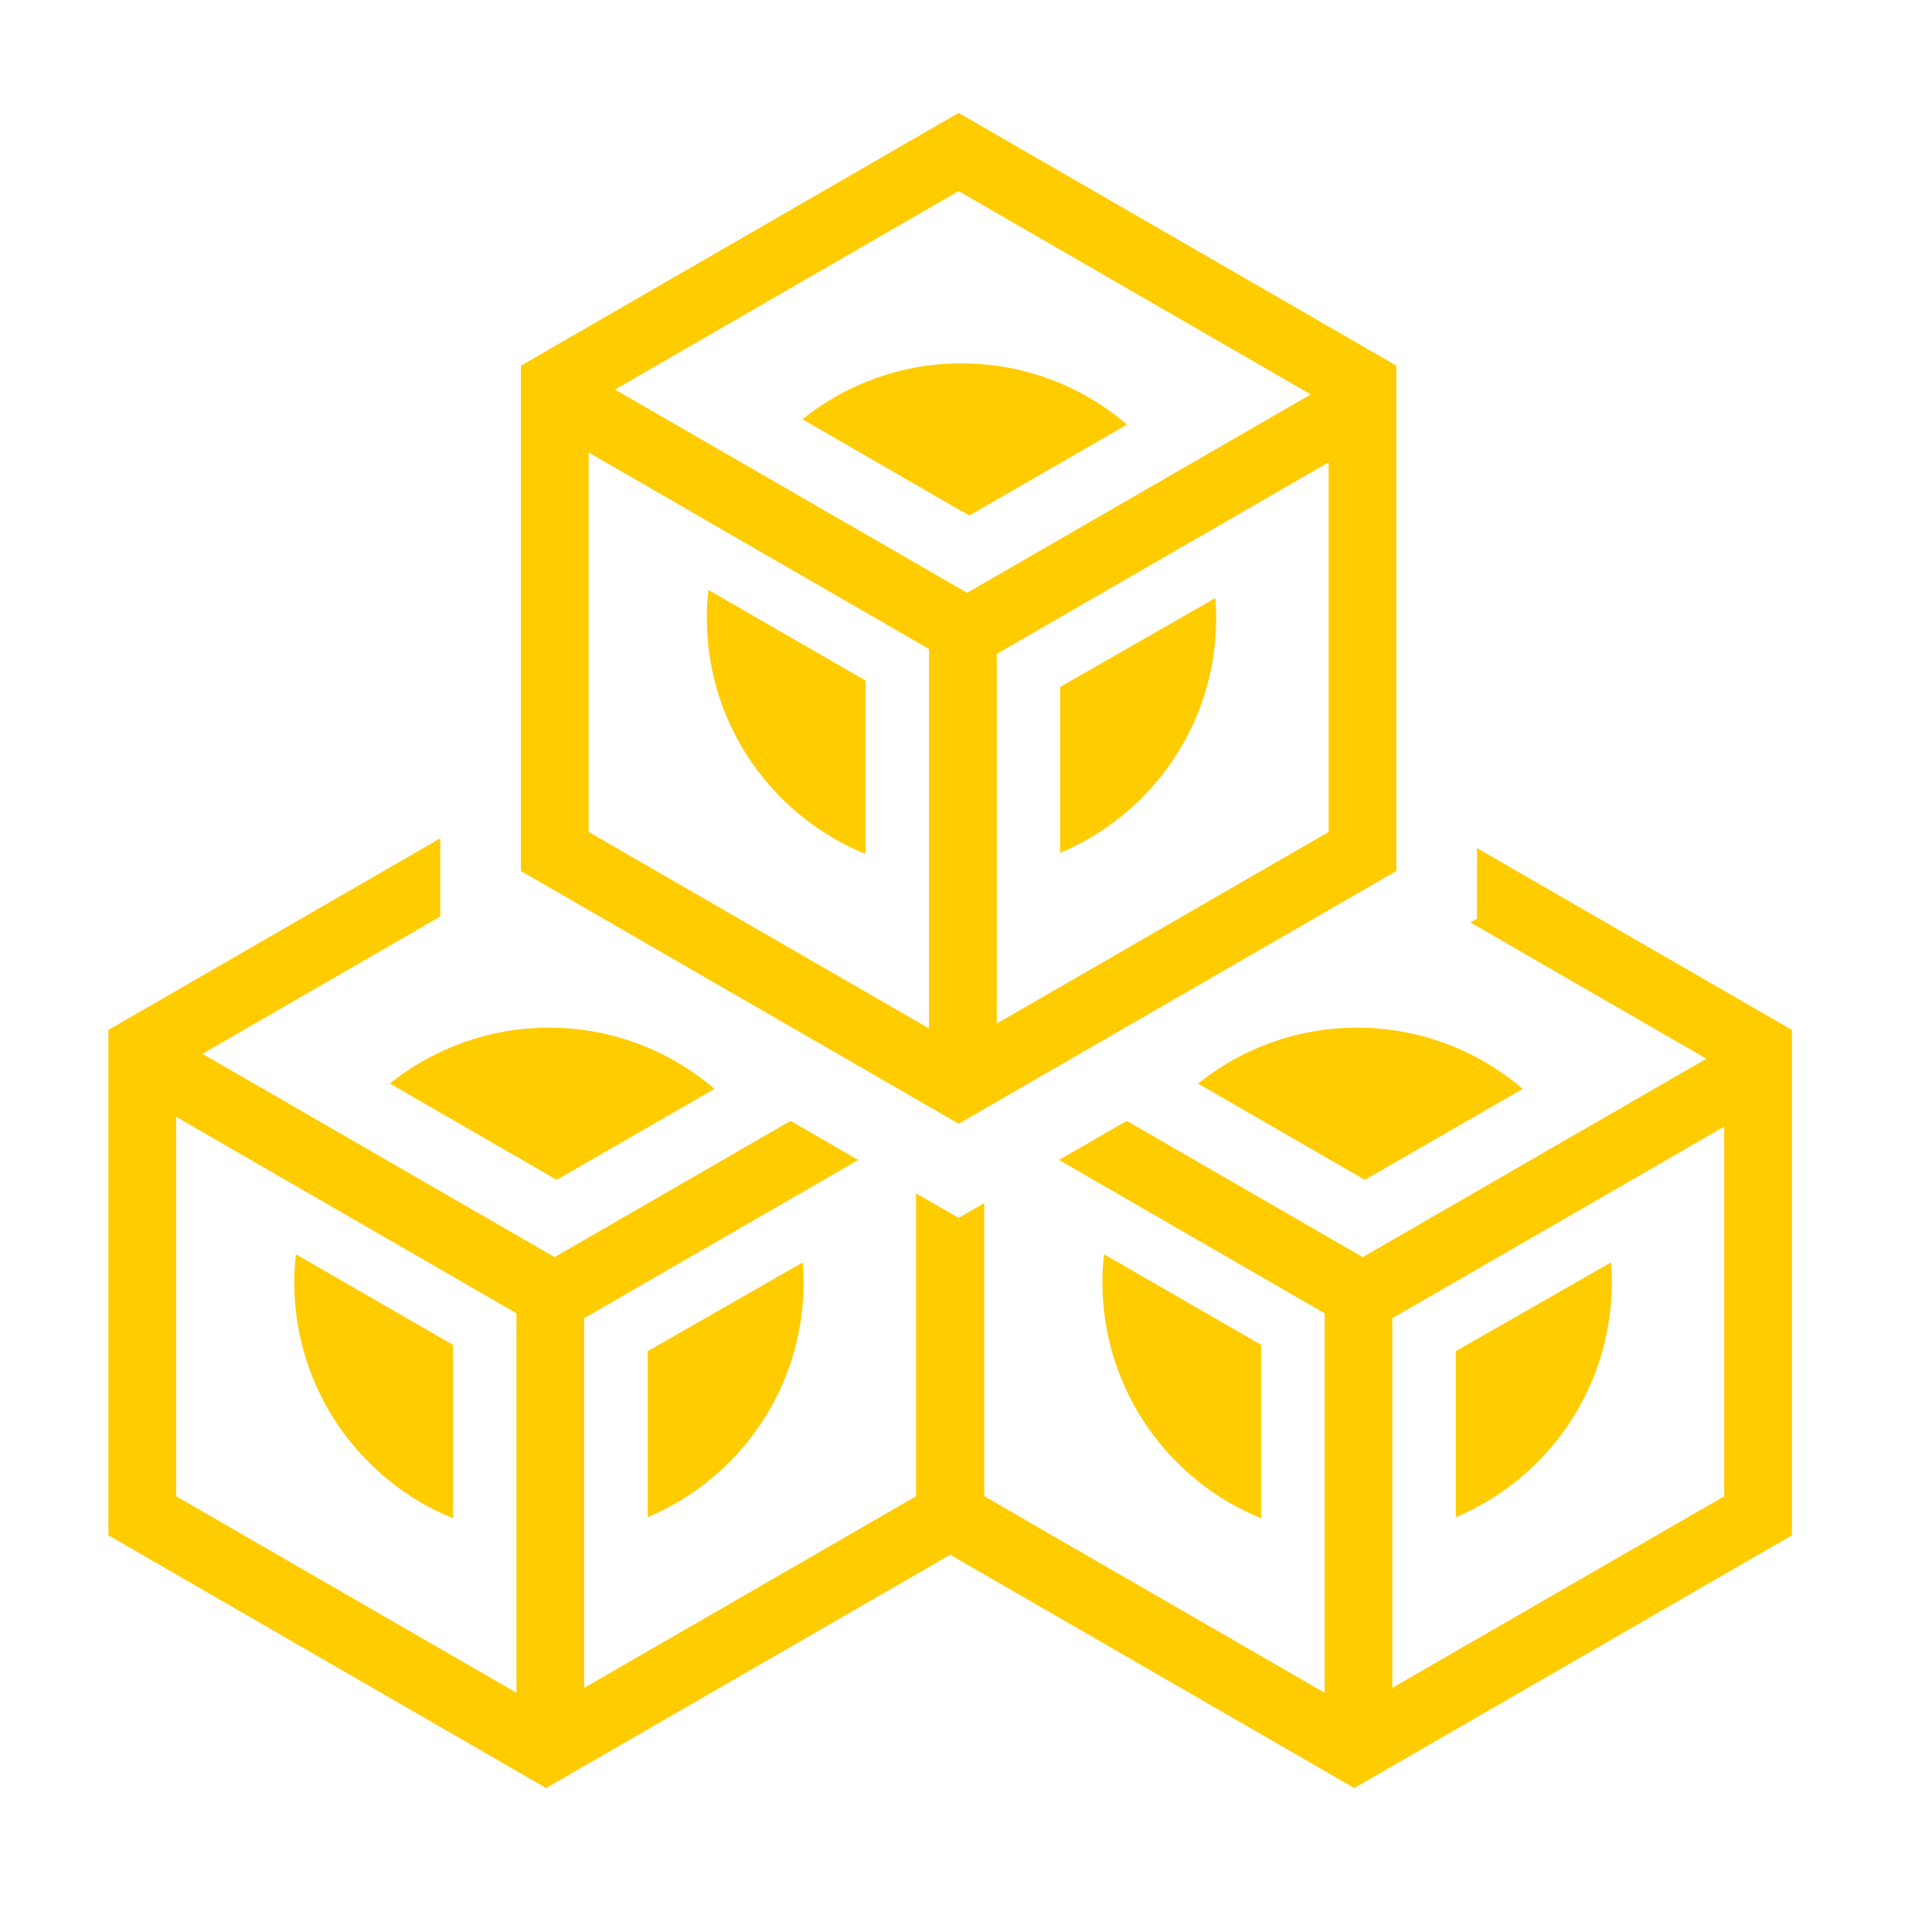 <?xml version="1.0" encoding="UTF-8" standalone="no"?>
<!-- Created with Inkscape (http://www.inkscape.org/) -->

<svg
   width="16"
   height="16"
   viewBox="0 0 16 16"
   version="1.1"
   id="svg1"
   inkscape:version="1.3.2 (091e20e, 2023-11-25, custom)"
   sodipodi:docname="blocks.svg"
   xmlns:inkscape="http://www.inkscape.org/namespaces/inkscape"
   xmlns:sodipodi="http://sodipodi.sourceforge.net/DTD/sodipodi-0.dtd"
   xmlns="http://www.w3.org/2000/svg"
   xmlns:svg="http://www.w3.org/2000/svg">
  <sodipodi:namedview
     id="namedview1"
     pagecolor="#ffffff"
     bordercolor="#666666"
     borderopacity="1.0"
     inkscape:showpageshadow="2"
     inkscape:pageopacity="0.0"
     inkscape:pagecheckerboard="0"
     inkscape:deskcolor="#d1d1d1"
     inkscape:document-units="px"
     inkscape:zoom="22.0625"
     inkscape:cx="8.0226629"
     inkscape:cy="6.0056657"
     inkscape:window-width="1920"
     inkscape:window-height="991"
     inkscape:window-x="-9"
     inkscape:window-y="-9"
     inkscape:window-maximized="1"
     inkscape:current-layer="layer1"
     showgrid="true">
    <inkscape:grid
       id="grid1"
       units="px"
       originx="0"
       originy="0"
       spacingx="1"
       spacingy="1"
       empcolor="#0099e5"
       empopacity="0.302"
       color="#0099e5"
       opacity="0.149"
       empspacing="5"
       dotted="false"
       gridanglex="30"
       gridanglez="30"
       visible="true" />
  </sodipodi:namedview>
  <defs
     id="defs1" />
  <g
     inkscape:label="Layer 1"
     inkscape:groupmode="layer"
     id="layer1">
    <g
       class=""
       style="fill:#ffcc00;stroke-width:33.07"
       id="g2"
       transform="matrix(0.03,0,0,0.03,0.149,0.121)">
      <path
         d="M 259.664,27.143 138.838,96.903 V 236.42 L 259.664,306.178 380.488,236.42 V 96.902 L 259.664,27.142 Z m 0,21.58 97.207,56.125 -94.868,54.77 -97.21,-56.12 94.872,-54.775 z m 0.79,47.554 c -16.622,0 -31.888,5.78 -43.923,15.426 l 46.052,26.58 43.564,-25.11 c -12.29,-10.524 -28.24,-16.896 -45.69,-16.896 z m -102.926,24.603 93.96,54.25 v 104.747 l -93.96,-54.246 z m 204.274,2.7 v 102.05 l -91.624,52.9 V 176.48 l 91.625,-52.9 z m -171.216,35.252 c -0.28,2.547 -0.436,5.13 -0.436,7.752 0,29.456 18.122,54.667 43.82,65.13 v -47.876 z m 139.94,2.24 -42.83,24.516 v 45.826 c 25.3,-10.644 43.068,-35.66 43.068,-64.83 0,-1.857 -0.095,-3.69 -0.237,-5.512 z M 116.57,227.39 24.955,280.285 V 419.8 L 145.781,489.56 257.329,425.156 368.876,489.559 489.7,419.8 V 280.287 l -86.944,-50.2 v 19.48 l -1.818,1.05 65.146,37.613 -94.87,54.77 -65.148,-37.613 -18.69,10.79 73.323,42.332 V 463.26 l -93.962,-54.248 v -80.916 l -7.074,4.084 -11.746,-6.782 v 83.614 l -91.625,52.9 v -102.05 l 75.66,-43.68 -18.69,-10.79 L 148.12,343 50.91,286.88 116.57,248.97 Z m 30.002,52.268 c -16.623,0 -31.888,5.783 -43.924,15.428 l 46.05,26.578 43.566,-25.11 c -12.29,-10.524 -28.242,-16.896 -45.692,-16.896 z m 223.094,0 c -16.623,0 -31.887,5.783 -43.922,15.428 l 46.05,26.578 43.565,-25.11 c -12.29,-10.524 -28.244,-16.896 -45.694,-16.896 z m -326.02,24.606 93.958,54.248 V 463.26 L 43.644,409.012 V 304.264 Z m 427.366,2.7 V 409.01 l -91.622,52.9 V 359.86 l 91.622,-52.897 z m -394.31,35.25 c -0.28,2.546 -0.436,5.13 -0.436,7.75 0,29.457 18.12,54.668 43.818,65.13 V 367.22 L 76.7,342.212 Z m 223.093,0 c -0.28,2.546 -0.436,5.13 -0.436,7.75 0,29.456 18.122,54.665 43.818,65.128 V 367.22 l -43.383,-25.007 z m -83.152,2.24 -42.83,24.517 v 45.825 c 25.3,-10.644 43.066,-35.66 43.066,-64.83 0,-1.857 -0.096,-3.69 -0.237,-5.512 z m 223.095,0 -42.83,24.517 v 45.825 c 25.3,-10.644 43.065,-35.66 43.065,-64.83 0,-1.857 -0.093,-3.69 -0.235,-5.512 z"
         fill="#fff"
         fill-opacity="1"
         id="path2"
         style="fill:#ffcc00;stroke-width:33.07" />
    </g>
  </g>
</svg>
